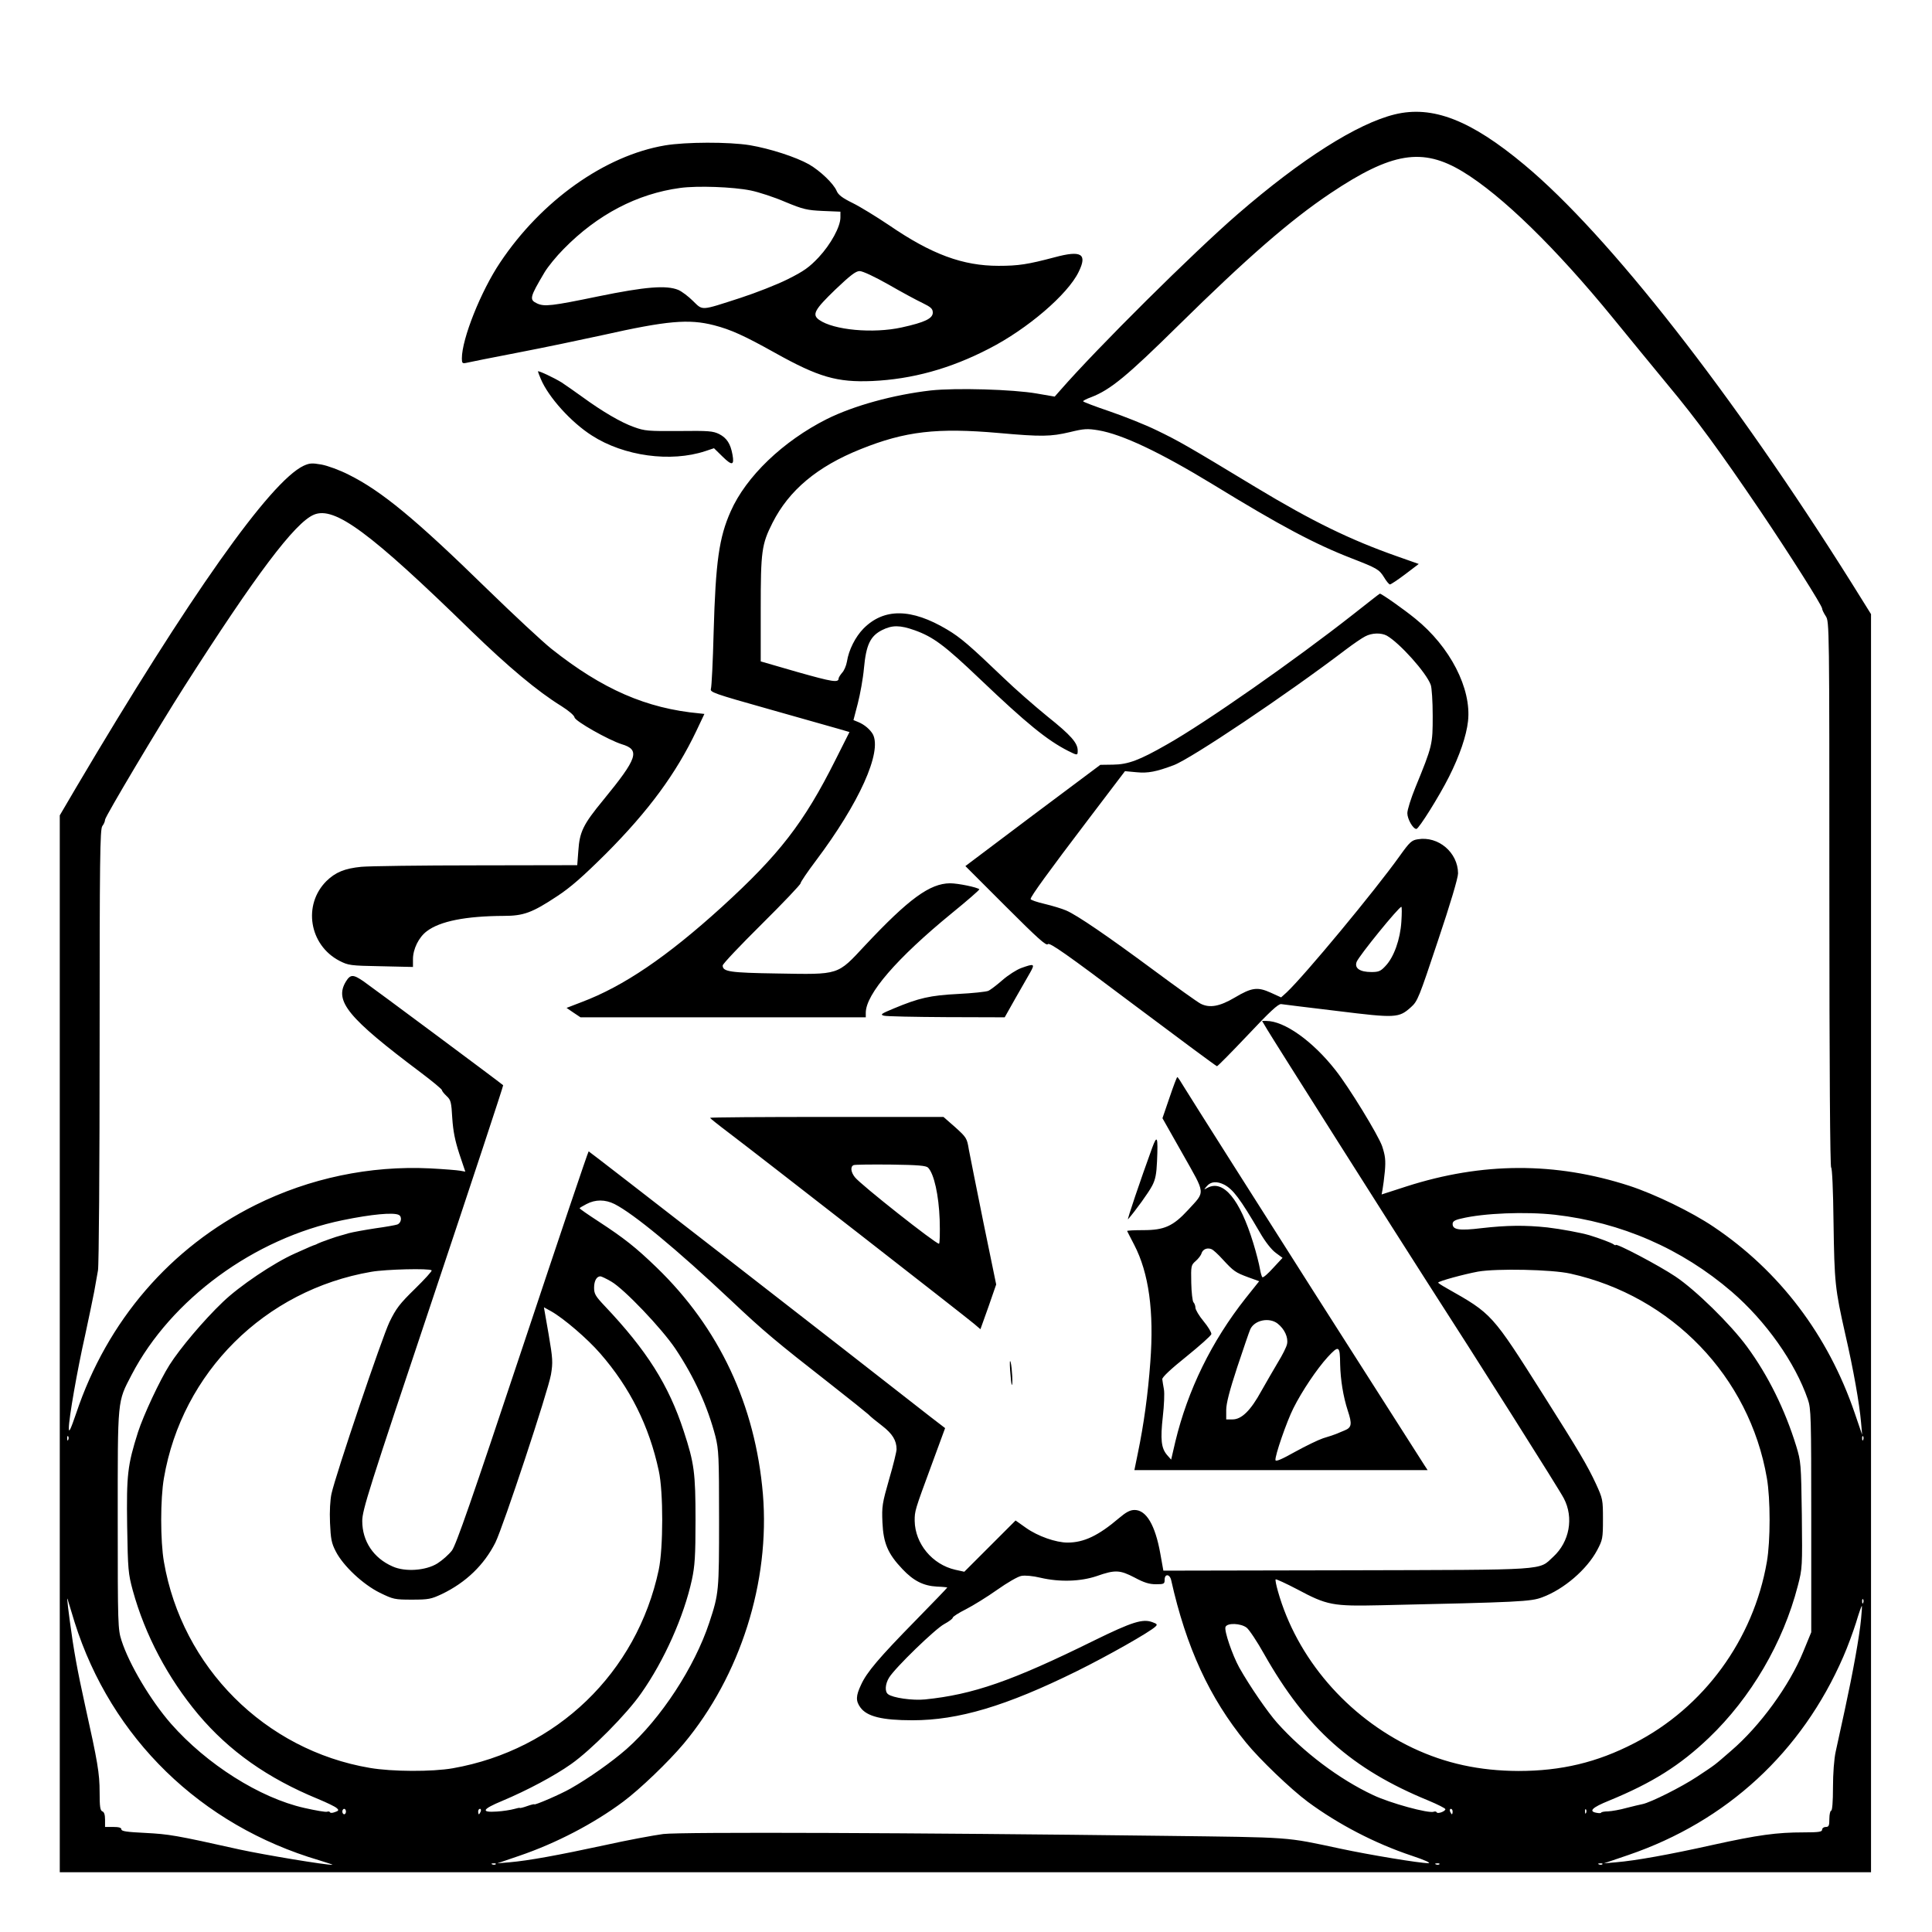 <?xml version="1.0" standalone="no"?>
<!DOCTYPE svg PUBLIC "-//W3C//DTD SVG 20010904//EN"
 "http://www.w3.org/TR/2001/REC-SVG-20010904/DTD/svg10.dtd">
<svg version="1.0" xmlns="http://www.w3.org/2000/svg"
 width="2048pt" height="2048pt" viewBox="0 0 2048 2048"
 preserveAspectRatio="xMidYMid meet">
<g transform="translate(0,2048) scale(0.192,-0.192)"
fill="#000000" stroke="none">
<path d="M7700 10035 c-207 -51 -515 -246 -866 -550 -245 -212 -776 -739 -981
-974 l-30 -34 -99 17 c-131 23 -447 32 -585 17 -208 -24 -425 -84 -574 -158
-242 -122 -446 -317 -531 -510 -64 -144 -83 -277 -94 -668 -4 -159 -11 -299
-15 -311 -6 -19 13 -26 322 -113 180 -51 354 -100 385 -109 l58 -17 -78 -155
c-174 -347 -309 -521 -627 -811 -304 -276 -543 -438 -774 -525 l-83 -32 38
-26 39 -26 787 0 788 0 0 25 c0 103 171 301 474 549 86 70 155 130 153 133
-12 11 -117 33 -162 33 -111 -1 -227 -85 -469 -343 -155 -166 -138 -161 -485
-155 -262 4 -301 10 -301 44 0 9 97 111 215 228 118 117 215 219 215 226 0 7
38 63 84 124 240 319 367 601 315 699 -15 26 -46 53 -80 67 l-27 11 24 92 c13
51 29 138 34 195 12 129 35 177 100 210 56 28 98 28 180 -1 103 -37 165 -83
361 -270 256 -244 370 -337 486 -396 52 -26 53 -26 53 2 0 42 -38 85 -167 188
-70 57 -180 153 -243 214 -187 179 -237 222 -311 266 -198 118 -349 119 -462
5 -44 -45 -81 -117 -91 -182 -4 -23 -16 -51 -27 -62 -10 -12 -19 -26 -19 -31
0 -25 -35 -19 -226 35 l-204 59 0 289 c0 320 5 357 65 476 91 180 247 311 487
407 246 99 422 119 763 89 235 -21 286 -20 392 5 78 19 96 20 157 10 131 -22
339 -120 636 -301 369 -226 557 -326 760 -405 144 -56 154 -62 181 -105 13
-22 28 -40 33 -40 5 0 43 25 84 56 l75 57 -119 42 c-259 91 -470 194 -780 381
-380 230 -426 256 -546 314 -65 32 -184 79 -263 106 -80 27 -145 52 -145 55 0
4 20 14 45 23 106 41 197 116 480 395 379 373 617 581 841 731 338 226 507
254 730 119 216 -131 514 -422 830 -809 82 -101 218 -266 301 -367 161 -193
290 -370 509 -693 164 -243 344 -527 344 -543 0 -7 9 -25 20 -42 20 -30 20
-50 20 -1537 0 -955 4 -1508 10 -1508 5 0 11 -119 13 -303 5 -333 8 -364 65
-617 45 -195 78 -383 87 -487 l6 -68 -41 120 c-147 431 -416 785 -780 1029
-120 81 -324 180 -465 226 -408 132 -811 131 -1231 -4 l-136 -44 5 27 c3 16 9
61 13 102 5 61 2 85 -15 137 -21 61 -184 328 -259 422 -125 159 -281 270 -380
270 l-24 0 28 -47 c24 -42 742 -1175 879 -1388 274 -425 736 -1155 759 -1201
56 -107 31 -240 -58 -322 -84 -77 -11 -72 -1142 -75 l-1011 -2 -17 95 c-28
156 -77 240 -142 240 -25 0 -47 -12 -86 -45 -114 -97 -194 -135 -284 -135 -64
0 -164 35 -229 81 l-58 41 -142 -142 -141 -141 -50 11 c-127 29 -222 144 -224
270 0 55 0 56 93 308 l75 204 -82 63 c-458 359 -1882 1465 -1886 1465 -3 0
-167 -487 -365 -1082 -282 -847 -367 -1091 -390 -1122 -17 -22 -53 -54 -80
-71 -64 -40 -178 -48 -247 -17 -106 46 -168 140 -168 251 0 60 34 168 391
1234 215 643 389 1170 387 1172 -11 11 -732 547 -770 573 -58 40 -73 40 -98 0
-66 -108 11 -201 412 -502 65 -49 118 -93 118 -98 0 -5 12 -20 26 -33 23 -21
26 -33 31 -122 5 -73 15 -123 39 -197 l33 -98 -28 5 c-16 3 -91 9 -167 13
-332 16 -665 -54 -963 -202 -470 -234 -819 -639 -990 -1149 -32 -93 -41 -112
-41 -83 0 53 46 318 90 513 20 94 43 202 50 240 7 39 16 92 21 118 5 27 9 578
9 1241 0 1033 2 1195 15 1212 8 10 15 26 15 35 0 16 297 515 437 734 394 617
611 906 716 950 114 48 309 -96 867 -640 205 -199 367 -335 500 -417 41 -26
70 -51 72 -62 3 -21 188 -125 260 -148 104 -31 89 -76 -101 -308 -112 -136
-131 -176 -138 -281 l-6 -79 -556 -1 c-306 0 -592 -4 -636 -8 -92 -9 -143 -30
-193 -79 -131 -131 -95 -353 72 -440 49 -25 59 -27 229 -30 l177 -4 0 43 c0
56 32 121 76 154 73 56 216 84 426 85 109 0 157 18 293 108 75 49 142 108 271
236 235 236 386 441 499 678 l44 93 -27 3 c-293 27 -536 133 -817 356 -49 39
-209 188 -355 330 -397 388 -584 542 -765 632 -49 25 -117 50 -151 56 -52 9
-65 8 -98 -7 -185 -88 -632 -721 -1255 -1775 l-91 -155 0 -2917 0 -2918 5000
0 5000 0 0 3473 0 3473 -106 170 c-657 1046 -1343 1924 -1808 2311 -296 247
-507 329 -716 278z m-4307 -6016 c106 -54 340 -247 642 -531 181 -171 248
-227 550 -463 105 -82 199 -158 209 -167 9 -10 43 -38 76 -63 57 -44 80 -81
80 -130 0 -12 -18 -87 -41 -165 -38 -133 -41 -150 -37 -239 5 -114 30 -173
110 -257 62 -66 117 -93 191 -97 31 -1 57 -4 57 -5 0 -2 -78 -83 -173 -180
-203 -207 -272 -288 -303 -357 -29 -61 -30 -89 -4 -125 36 -50 119 -71 288
-71 253 0 516 78 907 271 170 84 403 216 434 246 12 11 10 15 -15 24 -54 21
-112 3 -324 -101 -454 -224 -668 -298 -933 -325 -69 -7 -179 9 -204 29 -19 14
-16 57 6 92 34 55 255 269 304 295 26 14 47 30 47 35 0 6 33 27 73 47 39 20
117 68 172 107 55 39 115 74 134 77 20 4 64 0 105 -10 107 -25 222 -21 311 9
102 36 128 34 209 -8 52 -28 81 -37 118 -37 45 0 48 2 48 25 0 34 28 32 36 -2
83 -371 211 -650 414 -898 75 -92 246 -256 340 -326 168 -124 371 -230 575
-298 75 -25 109 -41 90 -41 -47 0 -325 46 -484 80 -311 66 -253 62 -981 71
-1364 17 -2656 22 -2758 10 -53 -7 -199 -34 -325 -62 -255 -55 -419 -85 -523
-94 l-69 -6 120 41 c206 70 414 179 575 299 93 69 252 222 335 321 313 375
477 894 437 1378 -42 492 -241 917 -588 1252 -113 109 -177 160 -321 254 -57
37 -103 69 -103 72 0 2 17 12 38 23 49 26 103 26 155 0z m-1191 -60 c19 -10
14 -45 -9 -53 -8 -3 -62 -13 -121 -21 -59 -9 -125 -21 -147 -27 -22 -7 -42
-12 -45 -13 -16 -3 -117 -39 -125 -44 -5 -3 -12 -6 -15 -7 -6 -1 -37 -14 -112
-48 -117 -52 -307 -180 -398 -268 -106 -101 -237 -257 -294 -347 -54 -85 -144
-278 -174 -371 -58 -183 -64 -235 -60 -518 4 -243 6 -263 31 -356 68 -247 194
-484 361 -684 171 -203 383 -353 663 -468 48 -20 94 -42 102 -50 13 -11 11
-15 -10 -22 -13 -5 -25 -6 -27 -1 -2 4 -9 6 -16 3 -7 -3 -64 7 -126 21 -245
55 -539 241 -736 465 -112 128 -231 328 -273 459 -20 62 -21 85 -21 667 0 676
-3 647 77 801 217 416 676 753 1165 853 160 33 281 44 310 29z m6383 1 c366
-42 699 -187 976 -425 189 -163 350 -391 420 -594 18 -51 19 -94 19 -670 l0
-616 -44 -107 c-76 -187 -239 -411 -399 -548 -97 -84 -81 -72 -188 -143 -86
-57 -256 -142 -301 -151 -12 -2 -52 -12 -88 -21 -35 -10 -81 -18 -102 -19 -21
0 -38 -4 -38 -7 0 -3 -11 -4 -25 -1 -46 8 -26 29 68 67 239 98 393 195 552
347 232 222 410 525 491 840 25 96 25 104 22 391 -4 284 -5 294 -31 380 -62
201 -155 390 -272 549 -91 124 -284 313 -395 387 -89 60 -330 187 -330 174 0
-3 -6 -1 -12 4 -11 8 -77 33 -133 50 -48 14 -156 34 -232 43 -122 13 -223 12
-363 -4 -123 -15 -160 -9 -160 23 0 14 11 22 48 30 123 30 355 39 517 21z
m-6202 -307 c4 -3 -38 -49 -92 -102 -85 -83 -104 -108 -141 -184 -41 -86 -296
-839 -320 -948 -7 -33 -11 -97 -8 -160 4 -89 8 -112 32 -158 41 -80 150 -182
243 -228 74 -36 81 -38 177 -38 93 0 106 3 166 31 133 64 233 161 295 284 43
87 291 836 307 928 11 67 10 87 -13 222 l-26 149 40 -22 c69 -39 200 -151 271
-233 164 -188 270 -400 323 -647 26 -117 25 -428 0 -547 -121 -569 -564 -995
-1137 -1096 -114 -20 -336 -19 -458 2 -579 98 -1037 556 -1137 1138 -20 115
-20 347 0 462 100 584 557 1038 1145 1139 79 14 322 20 333 8z m6287 -18 c560
-124 989 -569 1085 -1129 20 -115 20 -347 0 -462 -74 -429 -348 -805 -733
-1002 -205 -106 -403 -153 -639 -153 -214 1 -401 41 -583 127 -362 172 -641
496 -745 867 -9 32 -15 61 -12 64 3 2 56 -22 119 -55 165 -88 194 -94 461 -88
769 17 829 20 892 44 119 44 246 153 303 260 30 57 32 65 32 171 0 108 -1 113
-39 196 -47 101 -95 182 -290 490 -285 450 -282 447 -533 589 -27 15 -48 29
-48 31 0 8 144 47 220 61 102 18 408 12 510 -11z m-5295 -44 c71 -41 278 -258
354 -371 104 -156 177 -316 221 -484 18 -74 20 -109 20 -455 0 -401 -1 -412
-54 -573 -81 -245 -267 -530 -457 -698 -81 -71 -210 -162 -309 -218 -56 -32
-200 -94 -200 -87 0 2 -18 -2 -40 -10 -22 -8 -40 -12 -40 -10 0 2 -15 -1 -32
-6 -18 -5 -61 -12 -95 -14 -91 -6 -81 13 30 59 138 58 288 138 380 203 111 78
308 277 387 391 127 180 236 425 280 627 16 75 20 129 20 328 0 263 -7 315
-65 492 -83 255 -204 446 -437 692 -50 53 -58 66 -58 100 0 38 14 63 35 63 5
0 33 -13 60 -29z m-2998 -873 c-3 -8 -6 -5 -6 6 -1 11 2 17 5 13 3 -3 4 -12 1
-19z m9910 0 c-3 -8 -6 -5 -6 6 -1 11 2 17 5 13 3 -3 4 -12 1 -19z m-9875
-1008 c202 -640 696 -1121 1350 -1314 46 -14 79 -25 73 -25 -34 -2 -376 55
-510 84 -358 80 -392 85 -522 92 -102 5 -133 9 -133 20 0 9 -14 13 -45 13
l-45 0 0 40 c0 27 -5 43 -15 46 -12 5 -15 26 -15 106 0 104 -11 168 -80 478
-43 195 -63 304 -85 470 -15 113 -17 143 -8 105 3 -11 19 -63 35 -115z m9875
108 c-3 -8 -6 -5 -6 6 -1 11 2 17 5 13 3 -3 4 -12 1 -19z m-12 -90 c-9 -97
-45 -295 -89 -498 -20 -91 -43 -196 -51 -234 -9 -40 -15 -122 -15 -197 0 -79
-4 -129 -10 -129 -5 0 -10 -20 -10 -45 0 -38 -3 -45 -20 -45 -11 0 -20 -7 -20
-15 0 -12 -18 -15 -102 -15 -149 0 -251 -14 -501 -69 -242 -54 -427 -87 -534
-96 l-68 -6 135 46 c544 186 958 568 1187 1095 23 52 54 137 70 187 15 51 30
93 32 93 2 0 0 -33 -4 -72z m-3392 -48 c14 -11 58 -77 96 -145 233 -412 484
-636 909 -810 50 -21 92 -42 92 -47 0 -12 -44 -28 -48 -17 -2 4 -9 6 -16 3
-28 -11 -243 48 -335 92 -188 88 -386 238 -530 399 -53 60 -151 202 -209 305
-38 69 -84 203 -76 224 9 24 85 21 117 -4z m-4973 -1015 c0 -8 -4 -15 -10 -15
-5 0 -10 7 -10 15 0 8 5 15 10 15 6 0 10 -7 10 -15z m744 0 c-4 -8 -8 -15 -10
-15 -2 0 -4 7 -4 15 0 8 4 15 10 15 5 0 7 -7 4 -15z m5366 0 c0 -8 -2 -15 -4
-15 -2 0 -6 7 -10 15 -3 8 -1 15 4 15 6 0 10 -7 10 -15z m737 -7 c-3 -8 -6 -5
-6 6 -1 11 2 17 5 13 3 -3 4 -12 1 -19z m-6020 -284 c-3 -3 -12 -4 -19 -1 -8
3 -5 6 6 6 11 1 17 -2 13 -5z m5210 0 c-3 -3 -12 -4 -19 -1 -8 3 -5 6 6 6 11
1 17 -2 13 -5z m900 0 c-3 -3 -12 -4 -19 -1 -8 3 -5 6 6 6 11 1 17 -2 13 -5z
M3672 9864 c-332 -56 -683 -305 -911 -647 -106 -158 -211 -421 -211 -529 0
-26 3 -29 23 -25 12 3 141 29 287 57 146 28 355 72 465 96 357 80 477 91 617
55 93 -24 166 -57 338 -153 240 -134 342 -163 535 -155 221 10 432 68 646 179
211 108 434 299 494 423 50 101 15 121 -133 81 -148 -39 -198 -47 -309 -47
-197 0 -369 63 -604 224 -70 47 -161 103 -202 123 -57 28 -79 45 -88 67 -17
40 -90 110 -152 146 -73 41 -215 87 -327 106 -117 19 -354 18 -468 -1z m473
-249 c44 -9 130 -37 190 -63 99 -41 120 -46 208 -50 l97 -4 0 -32 c0 -51 -53
-148 -120 -220 -52 -55 -81 -76 -171 -121 -60 -30 -178 -76 -261 -103 -223
-72 -206 -71 -262 -17 -25 25 -62 53 -81 61 -66 27 -181 18 -444 -36 -256 -53
-295 -57 -335 -39 -45 21 -42 33 41 173 18 30 65 88 105 128 186 190 406 305
643 337 95 13 292 6 390 -14z m760 -519 c71 -41 156 -87 188 -102 47 -23 57
-32 57 -54 -1 -32 -44 -53 -171 -81 -158 -35 -377 -15 -457 42 -40 29 -25 56
90 167 83 79 113 102 134 102 17 0 83 -31 159 -74z M2970 8616 c0 -2 7 -21 16
-42 42 -100 167 -239 282 -312 177 -114 435 -149 626 -86 l48 16 48 -47 c52
-51 65 -48 54 12 -11 60 -31 91 -73 113 -35 17 -57 19 -223 17 -168 -1 -188 0
-248 22 -71 25 -175 86 -286 167 -39 28 -90 64 -113 79 -42 26 -131 68 -131
61z M7470 7274 c-322 -253 -815 -598 -1028 -718 -152 -87 -214 -110 -297 -111
l-70 -1 -373 -279 -372 -280 222 -222 c178 -178 225 -220 233 -209 9 11 100
-52 469 -330 252 -189 461 -344 465 -344 4 0 81 78 170 172 123 131 168 172
184 171 12 -2 152 -19 310 -38 324 -40 340 -39 407 21 37 33 44 52 149 367 69
205 111 347 111 372 -1 115 -109 207 -222 188 -34 -5 -45 -15 -100 -92 -137
-192 -525 -660 -625 -754 l-30 -27 -57 26 c-73 33 -105 29 -199 -27 -83 -49
-138 -59 -188 -34 -19 10 -135 93 -259 185 -254 188 -423 304 -484 330 -23 10
-76 26 -118 36 -43 10 -78 22 -78 27 0 14 97 148 322 444 l199 262 65 -6 c62
-6 108 3 204 39 96 36 624 390 950 638 41 31 89 64 107 73 37 20 89 21 120 4
70 -40 217 -203 242 -271 6 -15 11 -92 11 -171 0 -159 -1 -165 -96 -397 -24
-59 -44 -122 -44 -141 0 -32 31 -87 50 -87 13 0 127 182 180 288 59 117 96
226 105 307 20 180 -99 411 -291 566 -65 53 -189 140 -196 138 -2 0 -68 -52
-148 -115z m267 -1696 c-6 -97 -41 -196 -88 -245 -26 -28 -37 -33 -77 -33 -64
0 -95 21 -82 56 14 35 233 304 247 304 3 0 3 -37 0 -82z M5638 5322 c-25 -9
-72 -39 -104 -67 -31 -27 -66 -54 -78 -59 -12 -5 -86 -13 -166 -17 -155 -8
-216 -22 -355 -80 -70 -29 -77 -34 -55 -40 14 -4 170 -7 346 -8 l321 -1 58
103 c32 56 69 121 83 145 27 48 22 50 -50 24z M6457 4607 l-39 -114 112 -198
c128 -227 126 -203 29 -309 -82 -89 -131 -111 -246 -111 -51 0 -92 -2 -90 -5
1 -3 19 -37 39 -76 81 -156 110 -368 89 -647 -13 -178 -36 -345 -69 -504 l-19
-93 809 0 810 0 -17 26 c-15 24 -255 399 -615 964 -285 448 -677 1066 -711
1122 -19 32 -36 58 -39 58 -3 0 -22 -51 -43 -113z m302 -481 c49 -26 87 -76
197 -264 29 -51 64 -95 87 -112 l38 -28 -52 -56 c-28 -31 -54 -54 -59 -51 -4
2 -10 24 -14 47 -4 24 -20 88 -37 143 -74 241 -165 350 -252 304 -22 -12 -22
-12 -3 10 22 25 55 27 95 7z m-8 -413 c60 -65 70 -72 140 -98 l61 -22 -75 -94
c-188 -238 -319 -506 -388 -792 l-23 -99 -23 26 c-32 38 -37 85 -23 212 7 61
10 129 6 150 -4 22 -8 47 -9 56 -1 11 48 57 133 125 74 60 136 115 138 124 1
9 -18 41 -43 71 -25 30 -45 64 -45 75 0 10 -5 24 -11 30 -5 5 -11 54 -12 107
-2 94 -1 98 24 120 15 13 30 32 33 44 8 23 33 32 57 21 8 -4 36 -29 60 -56z
m303 -354 c38 -30 59 -76 52 -112 -3 -17 -26 -62 -50 -101 -23 -39 -65 -111
-92 -159 -59 -108 -109 -157 -159 -157 l-35 0 0 52 c0 36 18 106 61 237 34
102 66 196 72 209 24 51 105 67 151 31z m345 -224 c2 -87 17 -179 42 -256 25
-75 22 -94 -18 -110 -15 -6 -37 -15 -48 -20 -11 -4 -42 -15 -70 -23 -27 -9
-97 -43 -155 -75 -73 -41 -106 -55 -108 -46 -5 20 62 214 99 287 47 94 129
216 189 282 62 67 68 64 69 -39z M3920 4495 c0 -2 46 -39 103 -82 160 -121
1318 -1023 1356 -1056 l34 -29 44 123 43 124 -70 340 c-38 187 -74 369 -81
405 -10 62 -13 67 -75 123 l-65 57 -644 0 c-355 0 -645 -2 -645 -5z m1204
-275 c33 -34 59 -152 64 -287 2 -73 1 -133 -4 -133 -19 0 -432 326 -464 367
-23 29 -26 59 -7 67 6 3 99 4 204 3 154 -2 196 -6 207 -17z M6361 4329 c-64
-176 -141 -403 -133 -394 40 46 114 148 133 185 18 34 24 65 27 135 6 137 1
150 -27 74z M5577 3100 c3 -41 7 -77 9 -79 7 -8 2 94 -6 124 -5 18 -6 1 -3
-45z"/>
</g>
</svg>

